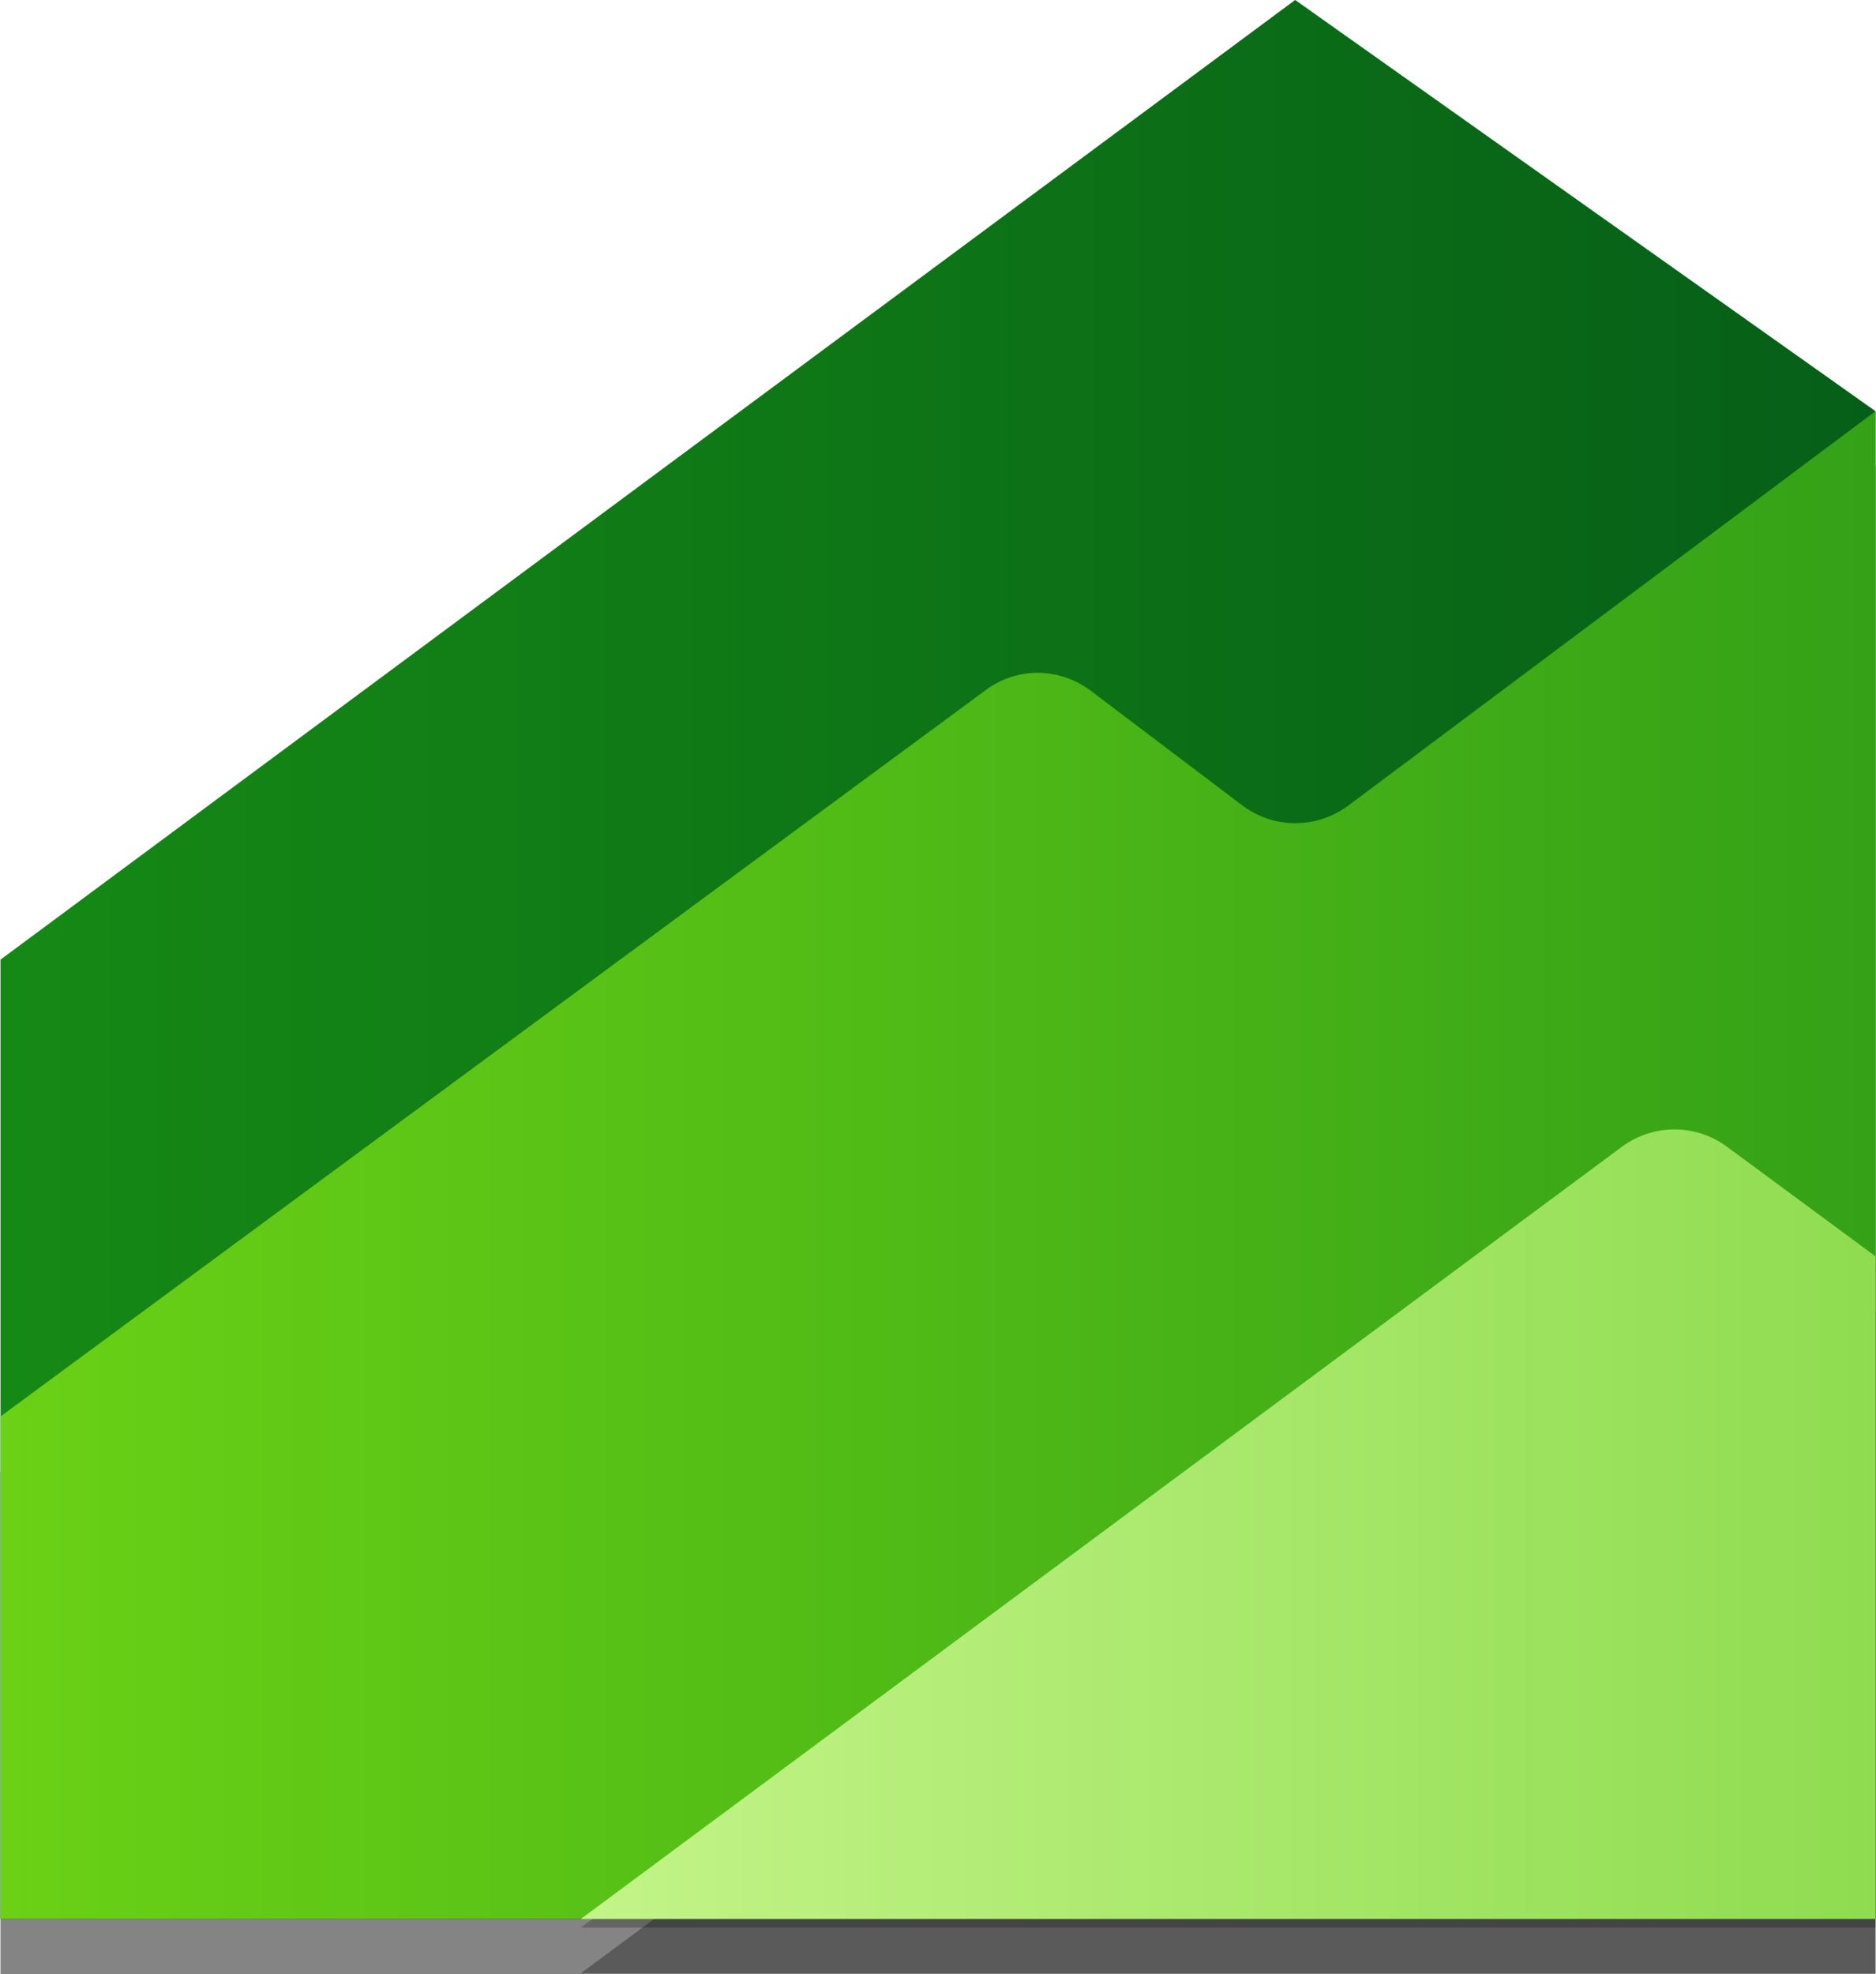 <?xml version="1.0" encoding="UTF-8" standalone="no"?>
<!-- Generated by Microsoft Visio, SVG Export Application Finance.svg Page-1 -->

<svg
   xmlns:dc="http://purl.org/dc/elements/1.1/"
   xmlns:cc="http://creativecommons.org/ns#"
   xmlns:rdf="http://www.w3.org/1999/02/22-rdf-syntax-ns#"
   xmlns:svg="http://www.w3.org/2000/svg"
   xmlns="http://www.w3.org/2000/svg"
   xmlns:sodipodi="http://sodipodi.sourceforge.net/DTD/sodipodi-0.dtd"
   xmlns:inkscape="http://www.inkscape.org/namespaces/inkscape"
   width="0.748in"
   height="0.787in"
   viewBox="0 0 53.86 56.698"
   xml:space="preserve"
   class="st6"
   version="1.1"
   id="svg68"
   sodipodi:docname="Application Finance.svg"
   style="font-size:12px;overflow:visible;color-interpolation-filters:sRGB;fill:none;fill-rule:evenodd;stroke-linecap:square;stroke-miterlimit:3"
   inkscape:version="0.92.5 (2060ec1f9f, 2020-04-08)"><sodipodi:namedview
   pagecolor="#ffffff"
   bordercolor="#666666"
   borderopacity="1"
   objecttolerance="10"
   gridtolerance="10"
   guidetolerance="10"
   inkscape:pageopacity="0"
   inkscape:pageshadow="2"
   inkscape:window-width="640"
   inkscape:window-height="480"
   id="namedview70"
   showgrid="false"
   inkscape:zoom="1.8365233"
   inkscape:cx="35.905404"
   inkscape:cy="18.900351"
   inkscape:window-x="0"
   inkscape:window-y="0"
   inkscape:window-maximized="0"
   inkscape:current-layer="svg68" />
	<style
   type="text/css"
   id="style2">
	<![CDATA[
		.st1 {fill:url(#grad0-7);stroke:none;stroke-linecap:butt;stroke-width:0.75}
		.st2 {fill:#000000;fill-opacity:0.32;stroke:none;stroke-linecap:butt;stroke-width:0.75}
		.st3 {fill:#000000;fill-opacity:0.24;stroke:none;stroke-linecap:butt;stroke-width:0.75}
		.st4 {fill:url(#grad0-15);stroke:none;stroke-linecap:butt;stroke-width:0.75}
		.st5 {fill:url(#grad0-23);stroke:none;stroke-linecap:butt;stroke-width:0.75}
		.st6 {fill:none;fill-rule:evenodd;font-size:12px;overflow:visible;stroke-linecap:square;stroke-miterlimit:3}
	]]>
	</style>

	<defs
   id="Patterns_And_Gradients">
		<linearGradient
   id="grad0-7"
   x1="0"
   y1="40.799"
   x2="54.481"
   y2="40.799"
   gradientTransform="scale(0.989,1.012)"
   gradientUnits="userSpaceOnUse">
			<stop
   offset="0"
   stop-color="#158915"
   stop-opacity="1"
   id="stop4" />
			<stop
   offset="1"
   stop-color="#065f18"
   stop-opacity="1"
   id="stop6" />
		</linearGradient>
		<linearGradient
   id="grad0-15"
   x1="0"
   y1="59.2"
   x2="48.292"
   y2="59.2"
   gradientTransform="scale(1.115,0.897)"
   gradientUnits="userSpaceOnUse">
			<stop
   offset="0"
   stop-color="#6ad116"
   stop-opacity="1"
   id="stop9" />
			<stop
   offset="1"
   stop-color="#34a117"
   stop-opacity="1"
   id="stop11" />
		</linearGradient>
		<linearGradient
   id="grad0-23"
   x1="0"
   y1="94.392"
   x2="29.039"
   y2="94.392"
   gradientTransform="scale(1.281,0.781)"
   gradientUnits="userSpaceOnUse">
			<stop
   offset="0"
   stop-color="#c3f488"
   stop-opacity="1"
   id="stop14" />
			<stop
   offset="1"
   stop-color="#8fdc50"
   stop-opacity="1"
   id="stop16" />
		</linearGradient>
	</defs>
	<g
   id="g66"
   transform="translate(-5.386,-5.667)">
		<title
   id="title20">Page-1</title>
		<g
   id="group23892-1"
   transform="translate(5.386,-34.016)">
			<title
   id="title22">Application Finance.23892</title>
			<g
   id="group23893-2">
				<title
   id="title24">Sheet.23893</title>
				<g
   id="group23894-3">
					<title
   id="title26">Sheet.23894</title>
					<g
   id="shape23895-4"
   transform="translate(0,-1.588)">
						<title
   id="title28">Sheet.23895</title>
						<path
   d="m 37.19,41.27 16.67,11.81 v 43.3 H 0 V 68.83 Z"
   class="st1"
   id="path30"
   inkscape:connector-curvature="0"
   style="fill:url(#grad0-7);stroke:none;stroke-width:0.75;stroke-linecap:butt" />
					</g>
					<g
   id="shape23896-8">
						<title
   id="title33">Sheet.23896</title>
						<path
   d="m 35.67,64.4 c 0.9,0.68 2.13,0.68 3.04,0.01 L 53.86,53.08 v 43.3 H 0 V 81.95 L 28.3,61.09 c 0.9,-0.67 2.12,-0.66 3.02,0.02 z"
   class="st2"
   id="path35"
   inkscape:connector-curvature="0"
   style="fill:#000000;fill-opacity:0.32;stroke:none;stroke-width:0.75;stroke-linecap:butt" />
					</g>
					<g
   id="shape23897-10">
						<title
   id="title38">Sheet.23897</title>
						<path
   d="m 35.67,64.4 c 0.9,0.68 2.13,0.68 3.04,0.01 L 53.86,53.08 v 43.3 H 0 V 81.95 L 28.3,61.09 c 0.9,-0.67 2.12,-0.66 3.02,0.02 z"
   class="st3"
   id="path40"
   inkscape:connector-curvature="0"
   style="fill:#000000;fill-opacity:0.24;stroke:none;stroke-width:0.75;stroke-linecap:butt" />
					</g>
					<g
   id="shape23898-12"
   transform="translate(0,-1.588)">
						<title
   id="title43">Sheet.23898</title>
						<path
   d="m 35.67,64.4 c 0.9,0.68 2.13,0.68 3.04,0.01 L 53.86,53.08 v 43.3 H 0 V 81.95 L 28.3,61.09 c 0.9,-0.67 2.12,-0.66 3.02,0.02 z"
   class="st4"
   id="path45"
   inkscape:connector-curvature="0"
   style="fill:url(#grad0-15);stroke:none;stroke-width:0.75;stroke-linecap:butt" />
					</g>
					<g
   id="shape23899-16"
   transform="translate(16.67,-1.338)">
						<title
   id="title48">Sheet.23899</title>
						<path
   d="M 37.19,96.38 V 77.35 L 32.92,74.2 c -0.9,-0.66 -2.11,-0.66 -3.01,0 L 0,96.38 Z"
   class="st3"
   id="path50"
   inkscape:connector-curvature="0"
   style="fill:#000000;fill-opacity:0.24;stroke:none;stroke-width:0.75;stroke-linecap:butt" />
					</g>
					<g
   id="shape23900-18"
   transform="translate(16.67,-0.026)">
						<title
   id="title53">Sheet.23900</title>
						<path
   d="M 37.19,96.38 V 77.35 L 32.92,74.2 c -0.9,-0.66 -2.11,-0.66 -3.01,0 L 0,96.38 Z"
   class="st2"
   id="path55"
   inkscape:connector-curvature="0"
   style="fill:#000000;fill-opacity:0.32;stroke:none;stroke-width:0.75;stroke-linecap:butt" />
					</g>
					<g
   id="shape23901-20"
   transform="translate(16.67,-1.587)">
						<title
   id="title58">Sheet.23901</title>
						<path
   d="M 37.19,96.38 V 77.35 L 32.92,74.2 c -0.9,-0.66 -2.11,-0.66 -3.01,0 L 0,96.38 Z"
   class="st5"
   id="path60"
   inkscape:connector-curvature="0"
   style="fill:url(#grad0-23);stroke:none;stroke-width:0.75;stroke-linecap:butt" />
					</g>
				</g>
			</g>
		</g>
	</g>
</svg>